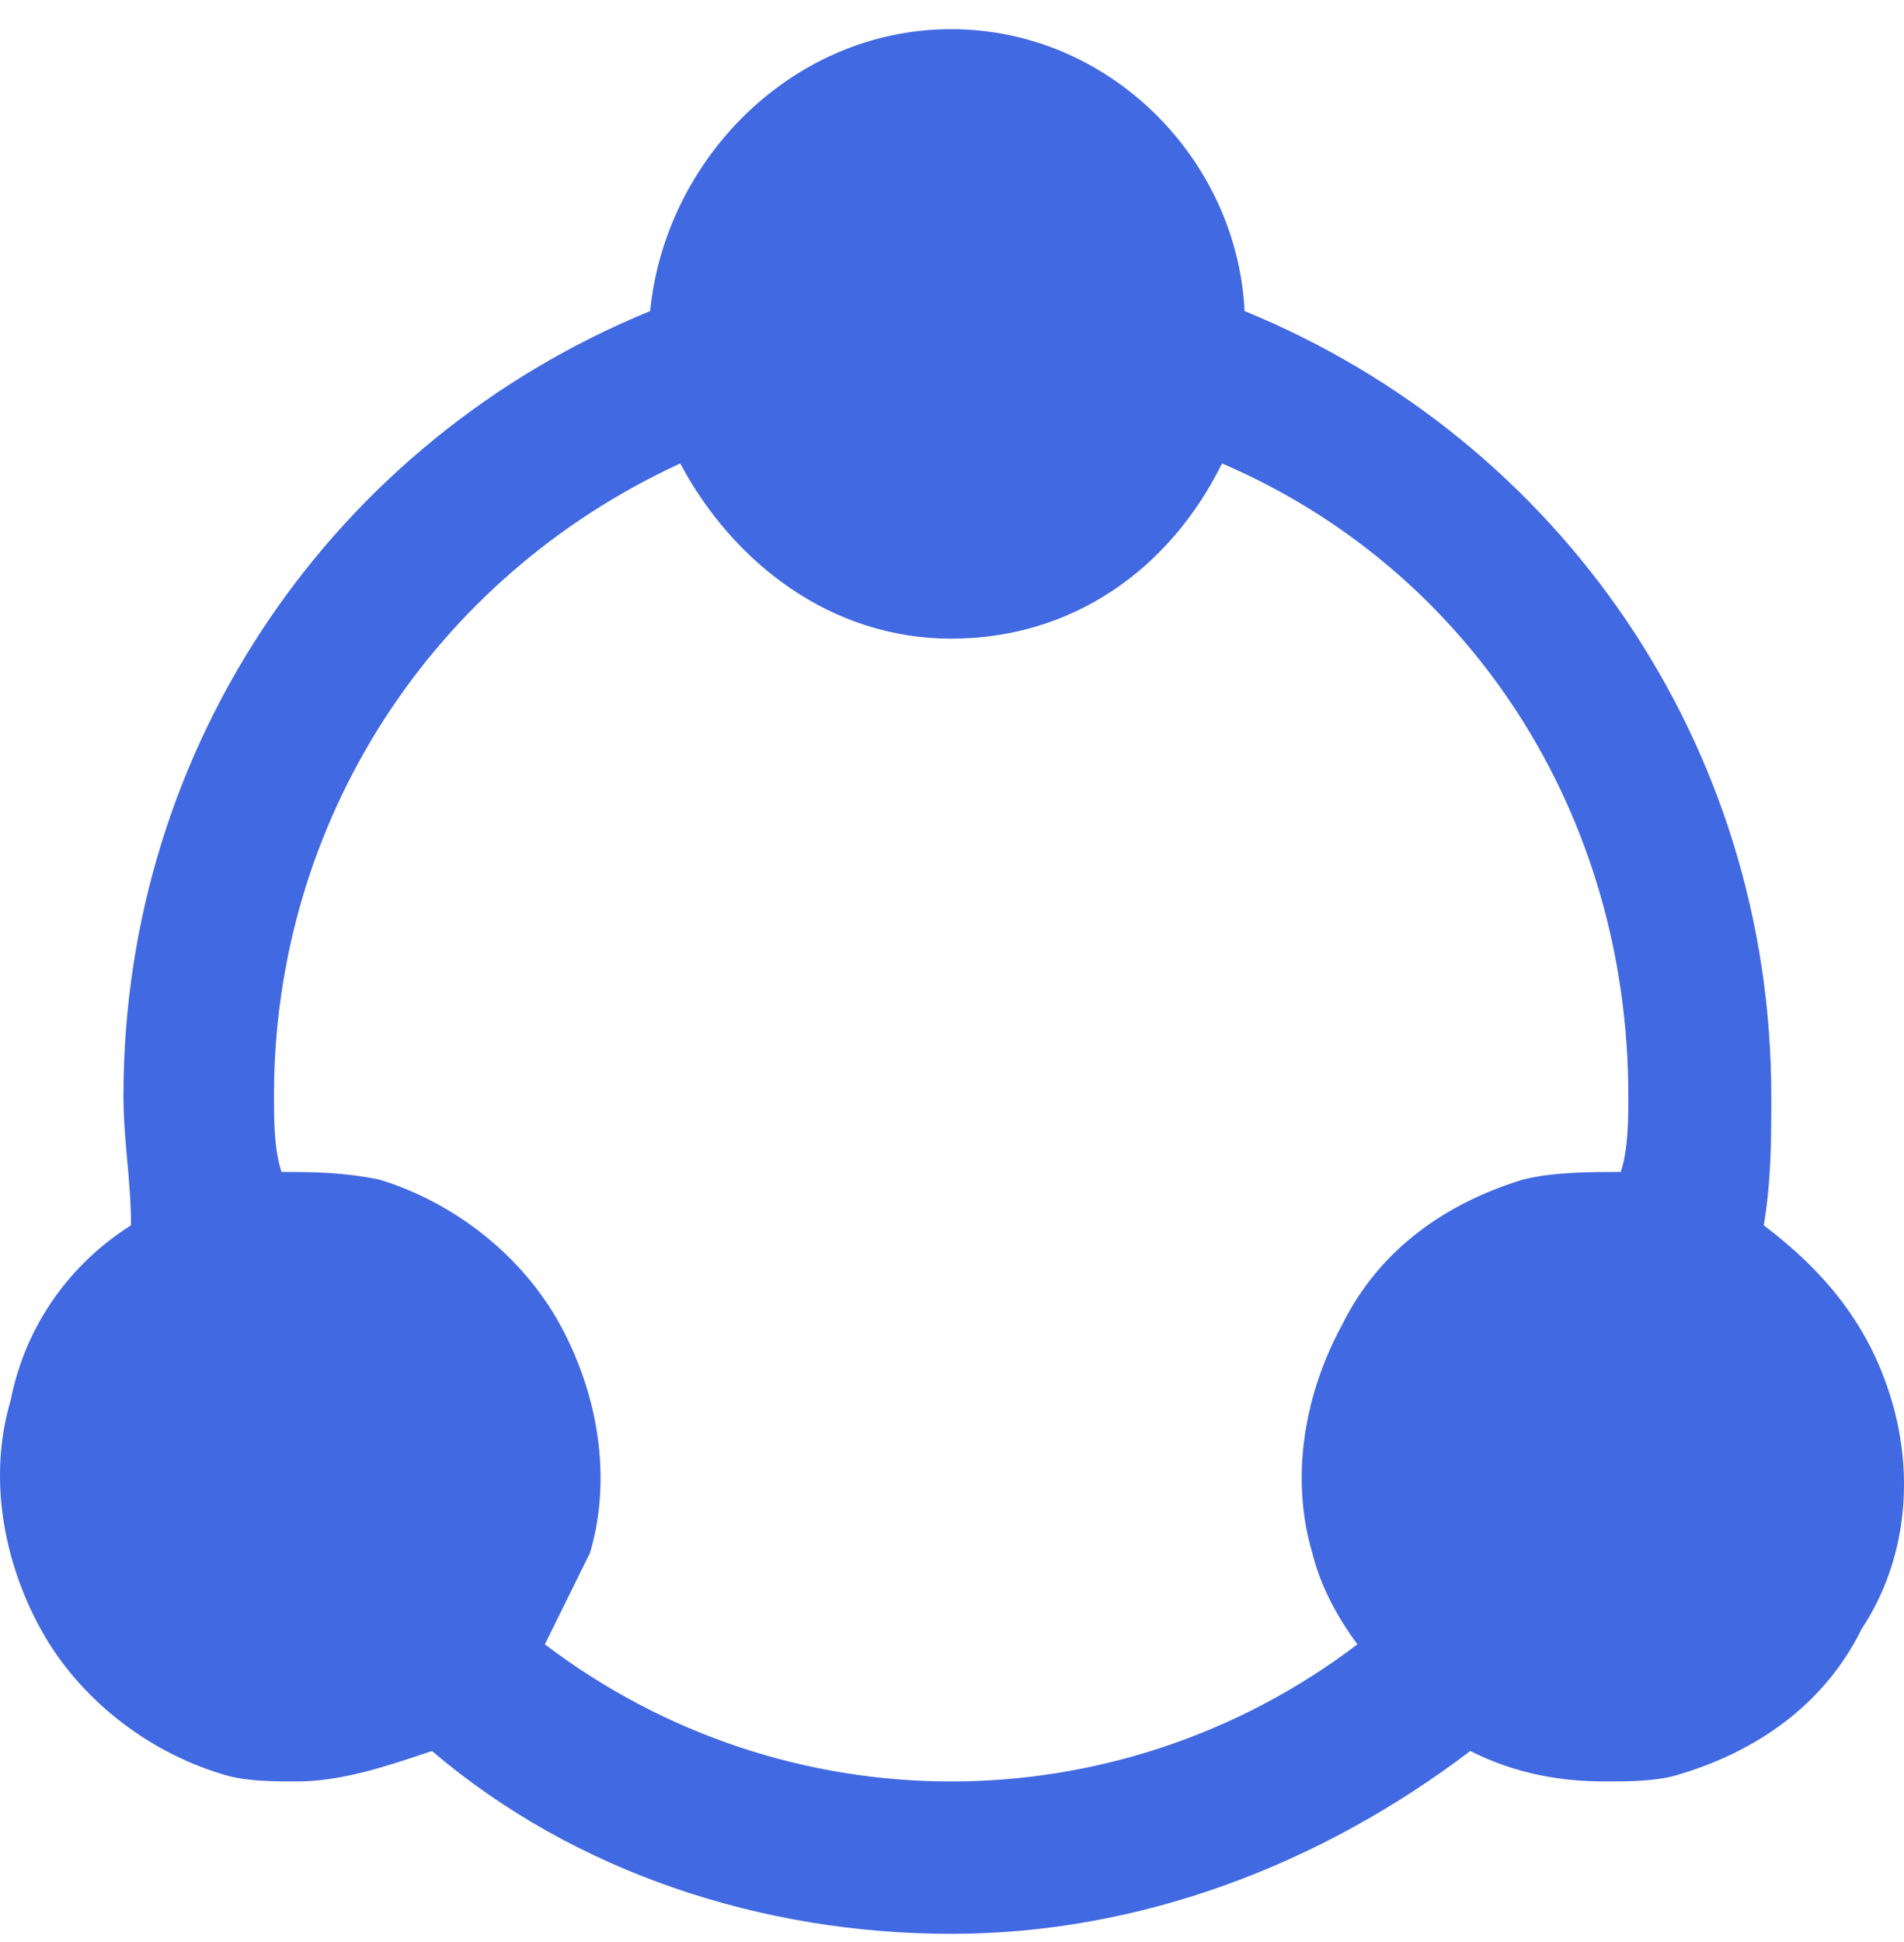<svg width="51" height="52" viewBox="0 0 51 52" fill="none" xmlns="http://www.w3.org/2000/svg">
<path d="M50.67 37.501C50.065 35.461 48.856 34.033 47.244 32.809C47.445 31.585 47.445 30.565 47.445 29.341C47.445 19.957 41.802 11.797 33.337 8.329C33.136 4.249 29.709 0.781 25.477 0.781C21.245 0.781 17.818 4.249 17.415 8.329C8.95 11.797 3.307 19.957 3.307 29.341C3.307 30.565 3.509 31.585 3.509 32.809C1.896 33.829 0.687 35.461 0.284 37.501C-0.321 39.541 0.083 41.785 1.09 43.621C2.098 45.457 3.912 46.885 5.927 47.497C6.532 47.701 7.338 47.701 7.943 47.701C9.152 47.701 10.361 47.293 11.57 46.885C15.4 50.149 20.438 51.781 25.477 51.781C30.515 51.781 35.353 49.945 39.383 46.885C40.593 47.497 41.802 47.701 43.011 47.701C43.616 47.701 44.422 47.701 45.027 47.497C47.042 46.885 48.856 45.661 49.864 43.621C51.073 41.785 51.275 39.541 50.67 37.501ZM14.594 44.029C14.997 43.213 15.4 42.397 15.803 41.581C16.407 39.541 16.004 37.297 14.997 35.461C13.989 33.625 12.175 32.197 10.16 31.585C9.152 31.381 8.346 31.381 7.54 31.381C7.338 30.769 7.338 29.953 7.338 29.341C7.338 21.997 11.57 15.469 18.221 12.409C19.632 15.061 22.252 17.101 25.477 17.101C28.702 17.101 31.322 15.265 32.733 12.409C39.383 15.265 43.616 21.793 43.616 29.341C43.616 29.953 43.616 30.769 43.414 31.381C42.608 31.381 41.6 31.381 40.794 31.585C38.779 32.197 36.965 33.421 35.957 35.461C34.95 37.297 34.546 39.541 35.151 41.581C35.353 42.397 35.756 43.213 36.36 44.029C33.136 46.477 29.306 47.701 25.477 47.701C21.648 47.701 17.818 46.477 14.594 44.029Z" fill="#4169E1"/>
</svg>

